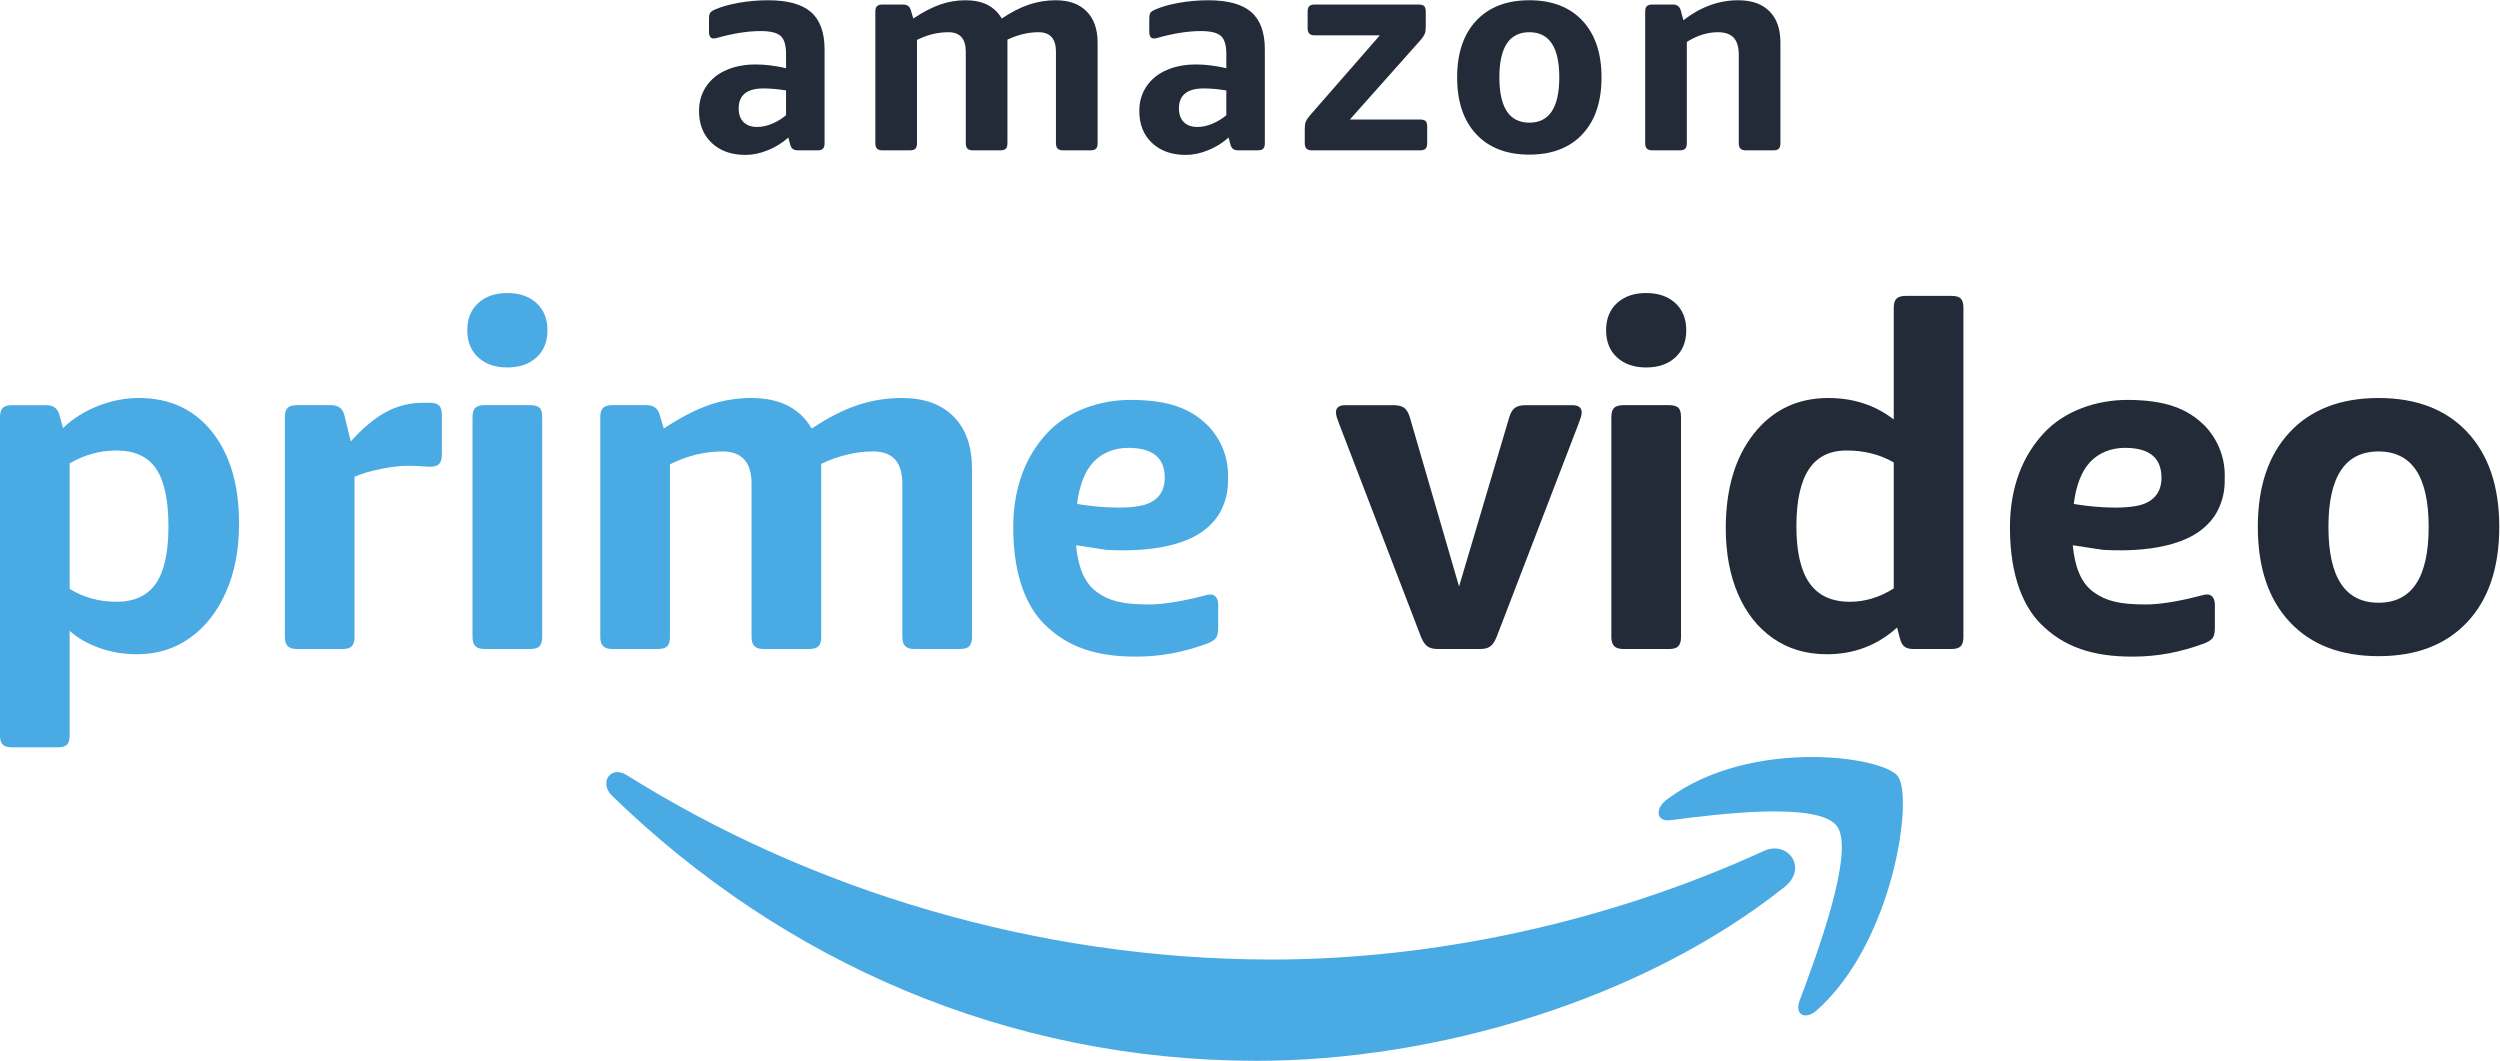 <?xml version="1.0" encoding="UTF-8"?>
<svg version="1.1" viewBox="0 0 1159.3 491.92" xml:space="preserve" xmlns="http://www.w3.org/2000/svg" xmlns:cc="http://creativecommons.org/ns#" xmlns:dc="http://purl.org/dc/elements/1.1/" xmlns:rdf="http://www.w3.org/1999/02/22-rdf-syntax-ns#"><g transform="matrix(1.333 0 0 -1.333 0 491.92)"><g transform="scale(.1)"><path d="m405.04 1596.9c61.965 0 107.61 21.01 136.95 63.08 29.313 42.04 43.989 108.44 43.989 199.2 0 91.84-14.395 158.79-43.161 200.86-28.789 42.04-74.695 63.08-137.78 63.08-57.555 0-111.79-14.94-162.68-44.82v-436.58c48.688-29.88 102.92-44.82 162.68-44.82zm-363.54-506.3c-14.394 0-24.902 3.06-31.539 9.13-6.641 6.09-9.961 16.89-9.961 32.37v1107.2c0 15.48 3.32 26.27 9.961 32.37 6.637 6.07 17.145 9.13 31.539 9.13h119.52c25.445 0 40.929-12.19 46.48-36.52l11.621-43.16c33.199 32.08 73.297 57.53 120.35 76.36 47.023 18.8 94.883 28.22 143.59 28.22 107.33 0 192.27-39.3 254.81-117.86 62.504-78.59 93.789-184.83 93.789-318.72 0-91.88-15.512-172.1-46.48-240.7-30.996-68.63-73.039-121.47-126.16-158.53-53.122-37.09-114-55.61-182.6-55.61-45.391 0-88.555 7.21-129.48 21.58-40.958 14.37-75.817 34.29-104.58 59.76v-363.54c0-15.48-3.062-26.28-9.132-32.37-6.094-6.07-16.883-9.13-32.368-9.13h-159.36" fill="#4aaae4"/><path d="m1032.5 1432.6c-14.39 0-24.9 3.32-31.53 9.96-6.646 6.64-9.962 17.14-9.962 31.54v765.26c0 15.48 3.316 26.27 9.962 32.37 6.63 6.07 17.14 9.13 31.53 9.13h119.53c25.44 0 40.92-12.19 46.48-36.52l21.57-89.64c44.26 48.68 86.04 83.26 125.34 103.75 39.26 20.46 81.05 30.71 125.33 30.71h23.23c15.49 0 26.57-3.06 33.2-9.13 6.64-6.1 9.96-16.89 9.96-32.37v-139.44c0-14.4-3.06-24.9-9.13-31.54-6.09-6.64-16.88-9.96-32.37-9.96-7.75 0-17.71 0.54-29.87 1.66-12.2 1.09-27.68 1.66-46.48 1.66-25.48 0-56.44-3.61-92.97-10.79-36.52-7.21-67.51-16.34-92.96-27.39v-557.76c0-14.4-3.06-24.9-9.13-31.54-6.09-6.64-16.88-9.96-32.36-9.96h-159.37" fill="#4aaae4"/><path d="m1685.3 1432.6c-14.39 0-24.9 3.32-31.54 9.96s-9.96 17.14-9.96 31.54v765.26c0 15.48 3.32 26.27 9.96 32.37 6.64 6.07 17.15 9.13 31.54 9.13h159.36c15.49 0 26.28-3.06 32.37-9.13 6.07-6.1 9.13-16.89 9.13-32.37v-765.26c0-14.4-3.06-24.9-9.13-31.54-6.09-6.64-16.88-9.96-32.37-9.96zm79.68 979.4c-42.07 0-75.82 11.62-101.26 34.86-25.47 23.24-38.18 54.78-38.18 94.62s12.71 71.38 38.18 94.62c25.44 23.24 59.19 34.86 101.26 34.86 42.05 0 75.79-11.62 101.26-34.86 25.44-23.24 38.18-54.78 38.18-94.62s-12.74-71.38-38.18-94.62c-25.47-23.24-59.21-34.86-101.26-34.86" fill="#4aaae4"/><path d="m2129.8 1432.6c-14.4 0-24.9 3.32-31.54 9.96s-9.96 17.14-9.96 31.54v765.26c0 15.48 3.32 26.27 9.96 32.37 6.64 6.07 17.14 9.13 31.54 9.13h119.52c25.44 0 40.93-12.19 46.48-36.52l13.28-44.82c58.64 38.72 111.48 66.11 158.53 82.17 47.02 16.02 95.45 24.07 145.25 24.07 99.6 0 169.86-35.43 210.82-106.24 56.44 37.61 109.56 64.74 159.36 81.34s101.26 24.9 154.38 24.9c77.45 0 137.49-21.58 180.11-64.74 42.59-43.16 63.9-103.49 63.9-180.94v-585.98c0-14.4-3.05-24.9-9.12-31.54-6.1-6.64-16.89-9.96-32.37-9.96h-159.36c-14.39 0-24.9 3.32-31.54 9.96s-9.96 17.14-9.96 31.54v532.86c0 75.24-33.77 112.88-101.26 112.88-59.76 0-120.09-14.4-180.94-43.16v-602.58c0-14.4-3.06-24.9-9.13-31.54-6.1-6.64-16.89-9.96-32.37-9.96h-159.36c-14.4 0-24.9 3.32-31.54 9.96s-9.96 17.14-9.96 31.54v532.86c0 75.24-33.77 112.88-101.26 112.88-61.99 0-122.84-14.94-182.6-44.82v-600.92c0-14.4-3.06-24.9-9.13-31.54-6.1-6.64-16.89-9.96-32.37-9.96h-159.36" fill="#4aaae4"/><path d="m4052 2028.2c0 80.95-57.09 104.13-127.4 104.13-46.25 0-91.1-16.7-121.7-50.2-29.86-32.68-48.3-82.37-56.11-144.87 0 0 124.4-22.57 214.34-7.71 46.67 7.71 90.87 33.65 90.87 98.65zm-100.86-622.15c-135.29 0-238.21 31.62-320.91 115.79-54.28 55.23-105.42 157.71-105.42 333.39 0 141.65 44.88 249.9 117.92 328.49 73.04 78.56 184.58 115.41 290 115.41 131.66 0 209.72-29.89 269.49-89.65 9.8-9.8 69.86-71.91 69.86-171.6 0-34.31 1.05-69.86-22.48-119.68-15.94-33.75-40.09-54.9-46.46-60.73-97.91-89.59-289.79-83.65-354.7-79.96l-105.09 16c6.88-72.81 27.29-130 71.88-162.5 41.92-30.56 87.91-43.44 181.87-43.44 47.1 0 109.94 9.42 190.74 30.46 4.36 1.18 12.83 3.32 15.77 3.76 1.89 0.29 9.76 1.18 15.29-0.7 8.85-3.01 18.83-11.41 18.83-35.46v-76.36c0-17.72-1.99-30.17-6.97-37.36-4.98-7.21-14.92-14.16-29.28-19.68-84.12-30.98-162.66-46.18-250.34-46.18" fill="#4aaae4"/><path d="m7519.3 2028.2c0 80.95-57.09 104.13-127.4 104.13-46.25 0-91.1-16.7-121.71-50.2-29.86-32.68-48.29-82.37-56.11-144.87 0 0 124.41-22.57 214.35-7.71 46.67 7.71 90.87 33.65 90.87 98.65zm-100.87-622.15c-135.28 0-238.2 31.62-320.91 115.79-54.27 55.23-105.41 157.71-105.41 333.39 0 141.65 44.87 249.9 117.91 328.49 73.05 78.56 184.59 115.41 290 115.41 131.67 0 209.73-29.89 269.49-89.65 9.8-9.8 69.87-71.91 69.87-171.6 0-34.31 1.05-69.86-22.48-119.68-15.94-33.75-40.09-54.9-46.46-60.73-97.92-89.59-289.79-83.65-354.71-79.96l-105.08 16c6.87-72.81 27.29-130 71.87-162.5 41.92-30.56 87.92-43.44 181.88-43.44 47.09 0 109.94 9.42 190.74 30.46 4.35 1.18 12.83 3.32 15.76 3.76 1.89 0.29 9.77 1.18 15.3-0.7 8.85-3.01 18.82-11.41 18.82-35.46v-76.36c0-17.72-1.98-30.17-6.96-37.36-4.98-7.21-14.92-14.16-29.29-19.68-84.12-30.98-162.65-46.18-250.34-46.18" fill="#232b39"/><path d="m5002.7 1432.6c-11.07 0-20.21 1.37-27.38 4.15-7.22 2.75-13.28 7.18-18.26 13.28-4.99 6.07-9.7 14.65-14.12 25.73l-283.85 738.7c-3.32 8.84-6.1 16.6-8.3 23.24-2.24 6.64-3.32 12.71-3.32 18.26 0 16.6 11.04 24.9 33.2 24.9h165.99c17.69 0 30.72-3.32 39.02-9.96 8.29-6.64 14.65-17.72 19.08-33.2l170.99-587.64 174.29 587.64c4.42 15.48 10.79 26.56 19.1 33.2 8.3 6.64 21.28 9.96 39 9.96h161.02c22.12 0 33.21-8.3 33.21-24.9 0-5.55-1.13-11.62-3.32-18.26-2.24-6.64-4.98-14.4-8.3-23.24l-283.87-738.7c-4.43-11.08-9.12-19.66-14.1-25.73-4.98-6.1-10.79-10.53-17.43-13.28-6.64-2.78-16.06-4.15-28.23-4.15h-144.42" fill="#232b39"/><path d="m5647 1432.6c-14.4 0-24.9 3.32-31.54 9.96s-9.96 17.14-9.96 31.54v765.26c0 15.48 3.32 26.27 9.96 32.37 6.64 6.07 17.14 9.13 31.54 9.13h159.36c15.49 0 26.27-3.06 32.38-9.13 6.06-6.1 9.12-16.89 9.12-32.37v-765.26c0-14.4-3.06-24.9-9.12-31.54-6.11-6.64-16.89-9.96-32.38-9.96zm79.68 979.4c-42.07 0-75.82 11.62-101.25 34.86-25.48 23.24-38.19 54.78-38.19 94.62s12.71 71.38 38.19 94.62c25.43 23.24 59.18 34.86 101.25 34.86 42.05 0 75.79-11.62 101.26-34.86 25.44-23.24 38.18-54.78 38.18-94.62s-12.74-71.38-38.18-94.62c-25.47-23.24-59.21-34.86-101.26-34.86" fill="#232b39"/><path d="m6435.2 1596.9c53.13 0 104.01 15.48 152.73 46.48v438.24c-47.6 27.65-102.39 41.5-164.35 41.5-58.67 0-102.37-21.87-131.13-65.57-28.8-43.73-43.17-109.85-43.17-198.37 0-88.55 15.2-154.38 45.65-197.54 30.43-43.16 77.19-64.74 140.27-64.74zm-79.68-182.6c-71.95 0-134.46 18.52-187.58 55.61-53.12 37.06-93.78 88.52-122.01 154.38-28.22 65.83-42.33 141.93-42.33 228.25 0 137.21 32.64 247.05 97.94 329.51 65.29 82.43 151.61 123.67 258.96 123.67 87.42 0 163.23-24.9 227.43-74.7v388.44c0 15.48 3.32 26.27 9.96 32.37 6.64 6.07 17.13 9.13 31.53 9.13h159.36c15.48 0 26.27-3.06 32.37-9.13 6.07-6.1 9.13-16.89 9.13-32.37v-1145.4c0-14.4-3.06-24.9-9.13-31.54-6.1-6.64-16.89-9.96-32.37-9.96h-132.8c-13.28 0-23.52 2.75-30.71 8.3-7.21 5.52-12.45 14.94-15.77 28.22l-9.95 38.18c-68.64-61.99-149.97-92.96-244.03-92.96" fill="#232b39"/><path d="m8274.4 1593.6c116.2 0 174.31 87.98 174.31 263.94 0 174.84-58.11 262.28-174.31 262.28s-174.3-87.44-174.3-262.28c0-175.96 58.1-263.94 174.3-263.94zm0-185.92c-131.71 0-234.63 39.55-308.76 118.69-74.15 79.11-111.22 189.5-111.22 331.17 0 140.53 37.07 250.37 111.22 329.51 74.13 79.11 177.05 118.69 308.76 118.69 131.69 0 234.61-39.58 308.76-118.69 74.13-79.14 111.22-188.98 111.22-329.51 0-141.67-37.09-252.06-111.22-331.17-74.15-79.14-177.07-118.69-308.76-118.69" fill="#232b39"/><path d="m2109.5 971.23v-13.609c1.71-11.621 7.83-23.992 19.44-35.281 592.16-576.14 1374.4-922.34 2243-922.34 619.87 0 1339.7 210.06 1836.3 604.81 82.08 65.679 11.79 163.45-72.09 125.23-556.62-254.51-1161.4-377.7-1712-377.7-815.74 0-1605.7 241.23-2244.2 641.69-11.52 7.189-22.43 10.329-32.06 10.329-20.67 0-35.54-14.329-38.44-33.13" fill="#4aaae4" fill-rule="evenodd"/><path d="m5798.7 909c-17.68-13.371-26.96-28.648-28.64-41.738v-8.141c2.07-15.09 16.15-25.23 40.91-22.09 159.8 20.66 516.16 66.449 579.63-21.043 63.56-87.297-70.55-447.34-130.46-607.7-17.99-48.32 20.81-68.258 61.58-31.23 266.5 239.09 335.29 740.42 280.58 812.72-26.04 34.649-148.32 67.069-299.71 67.069-161.87 0-357.07-36.99-503.89-147.85" fill="#4aaae4" fill-rule="evenodd"/><path d="m2634.2 3248.7c16.54 0 33.58 3.63 51.13 10.92 17.52 7.28 33.9 17.2 49.13 29.78v86.36c-29.13 4.62-55.26 6.95-78.42 6.95-57.57 0-86.36-23.17-86.36-69.48 0-20.53 5.62-36.41 16.88-47.65 11.24-11.26 27.13-16.88 47.64-16.88zm-40.7-97.28c-48.97 0-88.18 13.9-117.62 41.7-29.46 27.79-44.17 64.84-44.17 111.17 0 32.42 8.44 61.05 25.31 85.86 16.88 24.82 40.2 43.68 69.98 56.58 29.78 12.91 63.85 19.36 102.24 19.36 31.76 0 66.83-4.31 105.22-12.9v49.63c0 30.42-6.3 51.27-18.86 62.53-12.58 11.25-35.73 16.88-69.48 16.88-45.01 0-95.64-7.95-151.88-23.82-1.98-0.67-3.97-1.17-5.95-1.49-1.99-0.35-3.65-0.5-4.97-0.5-11.26 0-16.87 7.59-16.87 22.83v44.67c0 10.57 1.32 17.86 3.97 21.83 2.64 3.97 8.59 7.95 17.87 11.92 23.15 9.92 51.12 17.69 83.88 23.32 32.75 5.62 66.01 8.44 99.75 8.44 68.16 0 117.96-13.74 149.4-41.2 31.42-27.46 47.15-70.64 47.15-129.53v-326.58c0-8.61-1.84-14.89-5.46-18.86-3.65-3.97-10.1-5.95-19.36-5.95h-67.5c-7.94 0-14.07 1.64-18.36 4.96-4.31 3.3-7.45 8.93-9.43 16.87l-5.96 22.84c-20.52-18.54-44.17-33.26-70.97-44.18s-52.78-16.38-77.93-16.38" fill="#232b39"/><path d="m3069.9 3167.3c-8.61 0-14.89 1.98-18.86 5.95s-5.96 10.25-5.96 18.86v457.6c0 9.27 1.99 15.72 5.96 19.36 3.97 3.63 10.25 5.46 18.86 5.46h71.47c15.21 0 24.47-7.29 27.79-21.84l7.94-26.8c35.07 23.16 66.66 39.54 94.8 49.13 28.12 9.59 57.08 14.4 86.85 14.4 59.56 0 101.58-21.19 126.07-63.53 33.75 22.49 65.51 38.72 95.29 48.64 29.78 9.93 60.55 14.89 92.31 14.89 46.32 0 82.22-12.9 107.7-38.71 25.47-25.81 38.22-61.89 38.22-108.2v-350.4c0-8.61-1.83-14.89-5.46-18.86-3.64-3.97-10.09-5.95-19.35-5.95h-95.3c-8.6 0-14.89 1.98-18.86 5.95s-5.95 10.25-5.95 18.86v318.64c0 44.99-20.2 67.49-60.55 67.49-35.74 0-71.81-8.6-108.2-25.8v-360.33c0-8.61-1.83-14.89-5.46-18.86-3.64-3.97-10.1-5.95-19.35-5.95h-95.3c-8.61 0-14.89 1.98-18.86 5.95s-5.95 10.25-5.95 18.86v318.64c0 44.99-20.2 67.49-60.55 67.49-37.07 0-73.46-8.93-109.19-26.79v-359.34c0-8.61-1.83-14.89-5.46-18.86-3.65-3.97-10.1-5.95-19.36-5.95h-95.29" fill="#232b39"/><path d="m4165.8 3248.7c16.54 0 33.58 3.63 51.13 10.92 17.52 7.28 33.9 17.2 49.13 29.78v86.36c-29.13 4.62-55.26 6.95-78.42 6.95-57.57 0-86.36-23.17-86.36-69.48 0-20.53 5.62-36.41 16.88-47.65 11.24-11.26 27.13-16.88 47.64-16.88zm-40.69-97.28c-48.98 0-88.19 13.9-117.63 41.7-29.45 27.79-44.17 64.84-44.17 111.17 0 32.42 8.44 61.05 25.31 85.86 16.88 24.82 40.2 43.68 69.98 56.58 29.78 12.91 63.85 19.36 102.24 19.36 31.77 0 66.83-4.31 105.22-12.9v49.63c0 30.42-6.3 51.27-18.86 62.53-12.58 11.25-35.73 16.88-69.48 16.88-45.01 0-95.64-7.95-151.88-23.82-1.98-0.67-3.97-1.17-5.95-1.49-1.99-0.35-3.65-0.5-4.96-0.5-11.26 0-16.88 7.59-16.88 22.83v44.67c0 10.57 1.32 17.86 3.97 21.83 2.64 3.97 8.59 7.95 17.87 11.92 23.16 9.92 51.12 17.69 83.88 23.32 32.75 5.62 66.01 8.44 99.75 8.44 68.16 0 117.96-13.74 149.4-41.2 31.42-27.46 47.15-70.64 47.15-129.53v-326.58c0-8.61-1.83-14.89-5.47-18.86s-10.08-5.95-19.35-5.95h-67.5c-7.94 0-14.06 1.64-18.36 4.96-4.31 3.3-7.45 8.93-9.43 16.87l-5.96 22.84c-20.52-18.54-44.17-33.26-70.97-44.18s-52.78-16.38-77.92-16.38" fill="#232b39"/><path d="m4563.8 3167.3c-8.61 0-14.89 1.98-18.86 5.95s-5.95 10.25-5.95 18.86v50.62c0 10.58 1.14 18.7 3.46 24.33 2.32 5.61 6.46 12.06 12.42 19.35l245.17 280.91h-226.32c-8.6 0-14.88 1.99-18.85 5.96-3.98 3.97-5.96 10.26-5.96 18.87v57.56c0 9.27 1.98 15.72 5.96 19.36 3.97 3.63 10.25 5.46 18.85 5.46h361.32c9.26 0 15.71-1.83 19.36-5.46 3.63-3.64 5.46-10.09 5.46-19.36v-52.6c0-10.6-1.17-18.71-3.47-24.32-2.33-5.64-6.46-12.09-12.41-19.36l-248.16-278.93h244.18c9.27 0 15.72-1.83 19.37-5.46 3.62-3.64 5.46-10.1 5.46-19.36v-57.57c0-8.61-1.84-14.89-5.46-18.86-3.65-3.97-10.1-5.95-19.37-5.95h-376.2" fill="#232b39"/><path d="m5320.2 3263.6c69.48 0 104.22 52.61 104.22 157.83 0 104.55-34.74 156.83-104.22 156.83s-104.23-52.28-104.23-156.83c0-105.22 34.75-157.83 104.23-157.83zm0-111.17c-78.76 0-140.3 23.65-184.63 70.97-44.35 47.3-66.51 113.32-66.51 198.03 0 84.03 22.16 149.72 66.51 197.04 44.33 47.3 105.87 70.97 184.63 70.97 78.74 0 140.28-23.67 184.63-70.97 44.32-47.32 66.5-113.01 66.5-197.04 0-84.71-22.18-150.73-66.5-198.03-44.35-47.32-105.89-70.97-184.63-70.97" fill="#232b39"/><path d="m5748 3167.3c-8.6 0-14.88 1.98-18.86 5.95-3.97 3.97-5.95 10.25-5.95 18.86v457.6c0 9.27 1.98 15.72 5.95 19.36 3.98 3.63 10.26 5.46 18.86 5.46h71.48c15.21 0 24.47-7.29 27.79-21.84l8.93-32.75c59.55 46.31 123.09 69.48 190.59 69.48 46.97 0 83.2-12.75 108.69-38.22 25.47-25.48 38.21-61.71 38.21-108.69v-350.4c0-8.61-1.82-14.89-5.46-18.86s-10.09-5.95-19.35-5.95h-95.29c-8.61 0-14.9 1.98-18.86 5.95-3.98 3.97-5.96 10.25-5.96 18.86v307.71c0 27.13-5.96 46.99-17.87 59.57-11.9 12.56-30.12 18.85-54.59 18.85-36.41 0-72.46-11.26-108.2-33.74v-352.39c0-8.61-1.83-14.89-5.46-18.86-3.64-3.97-10.1-5.95-19.36-5.95h-95.29" fill="#232b39"/></g></g></svg>
